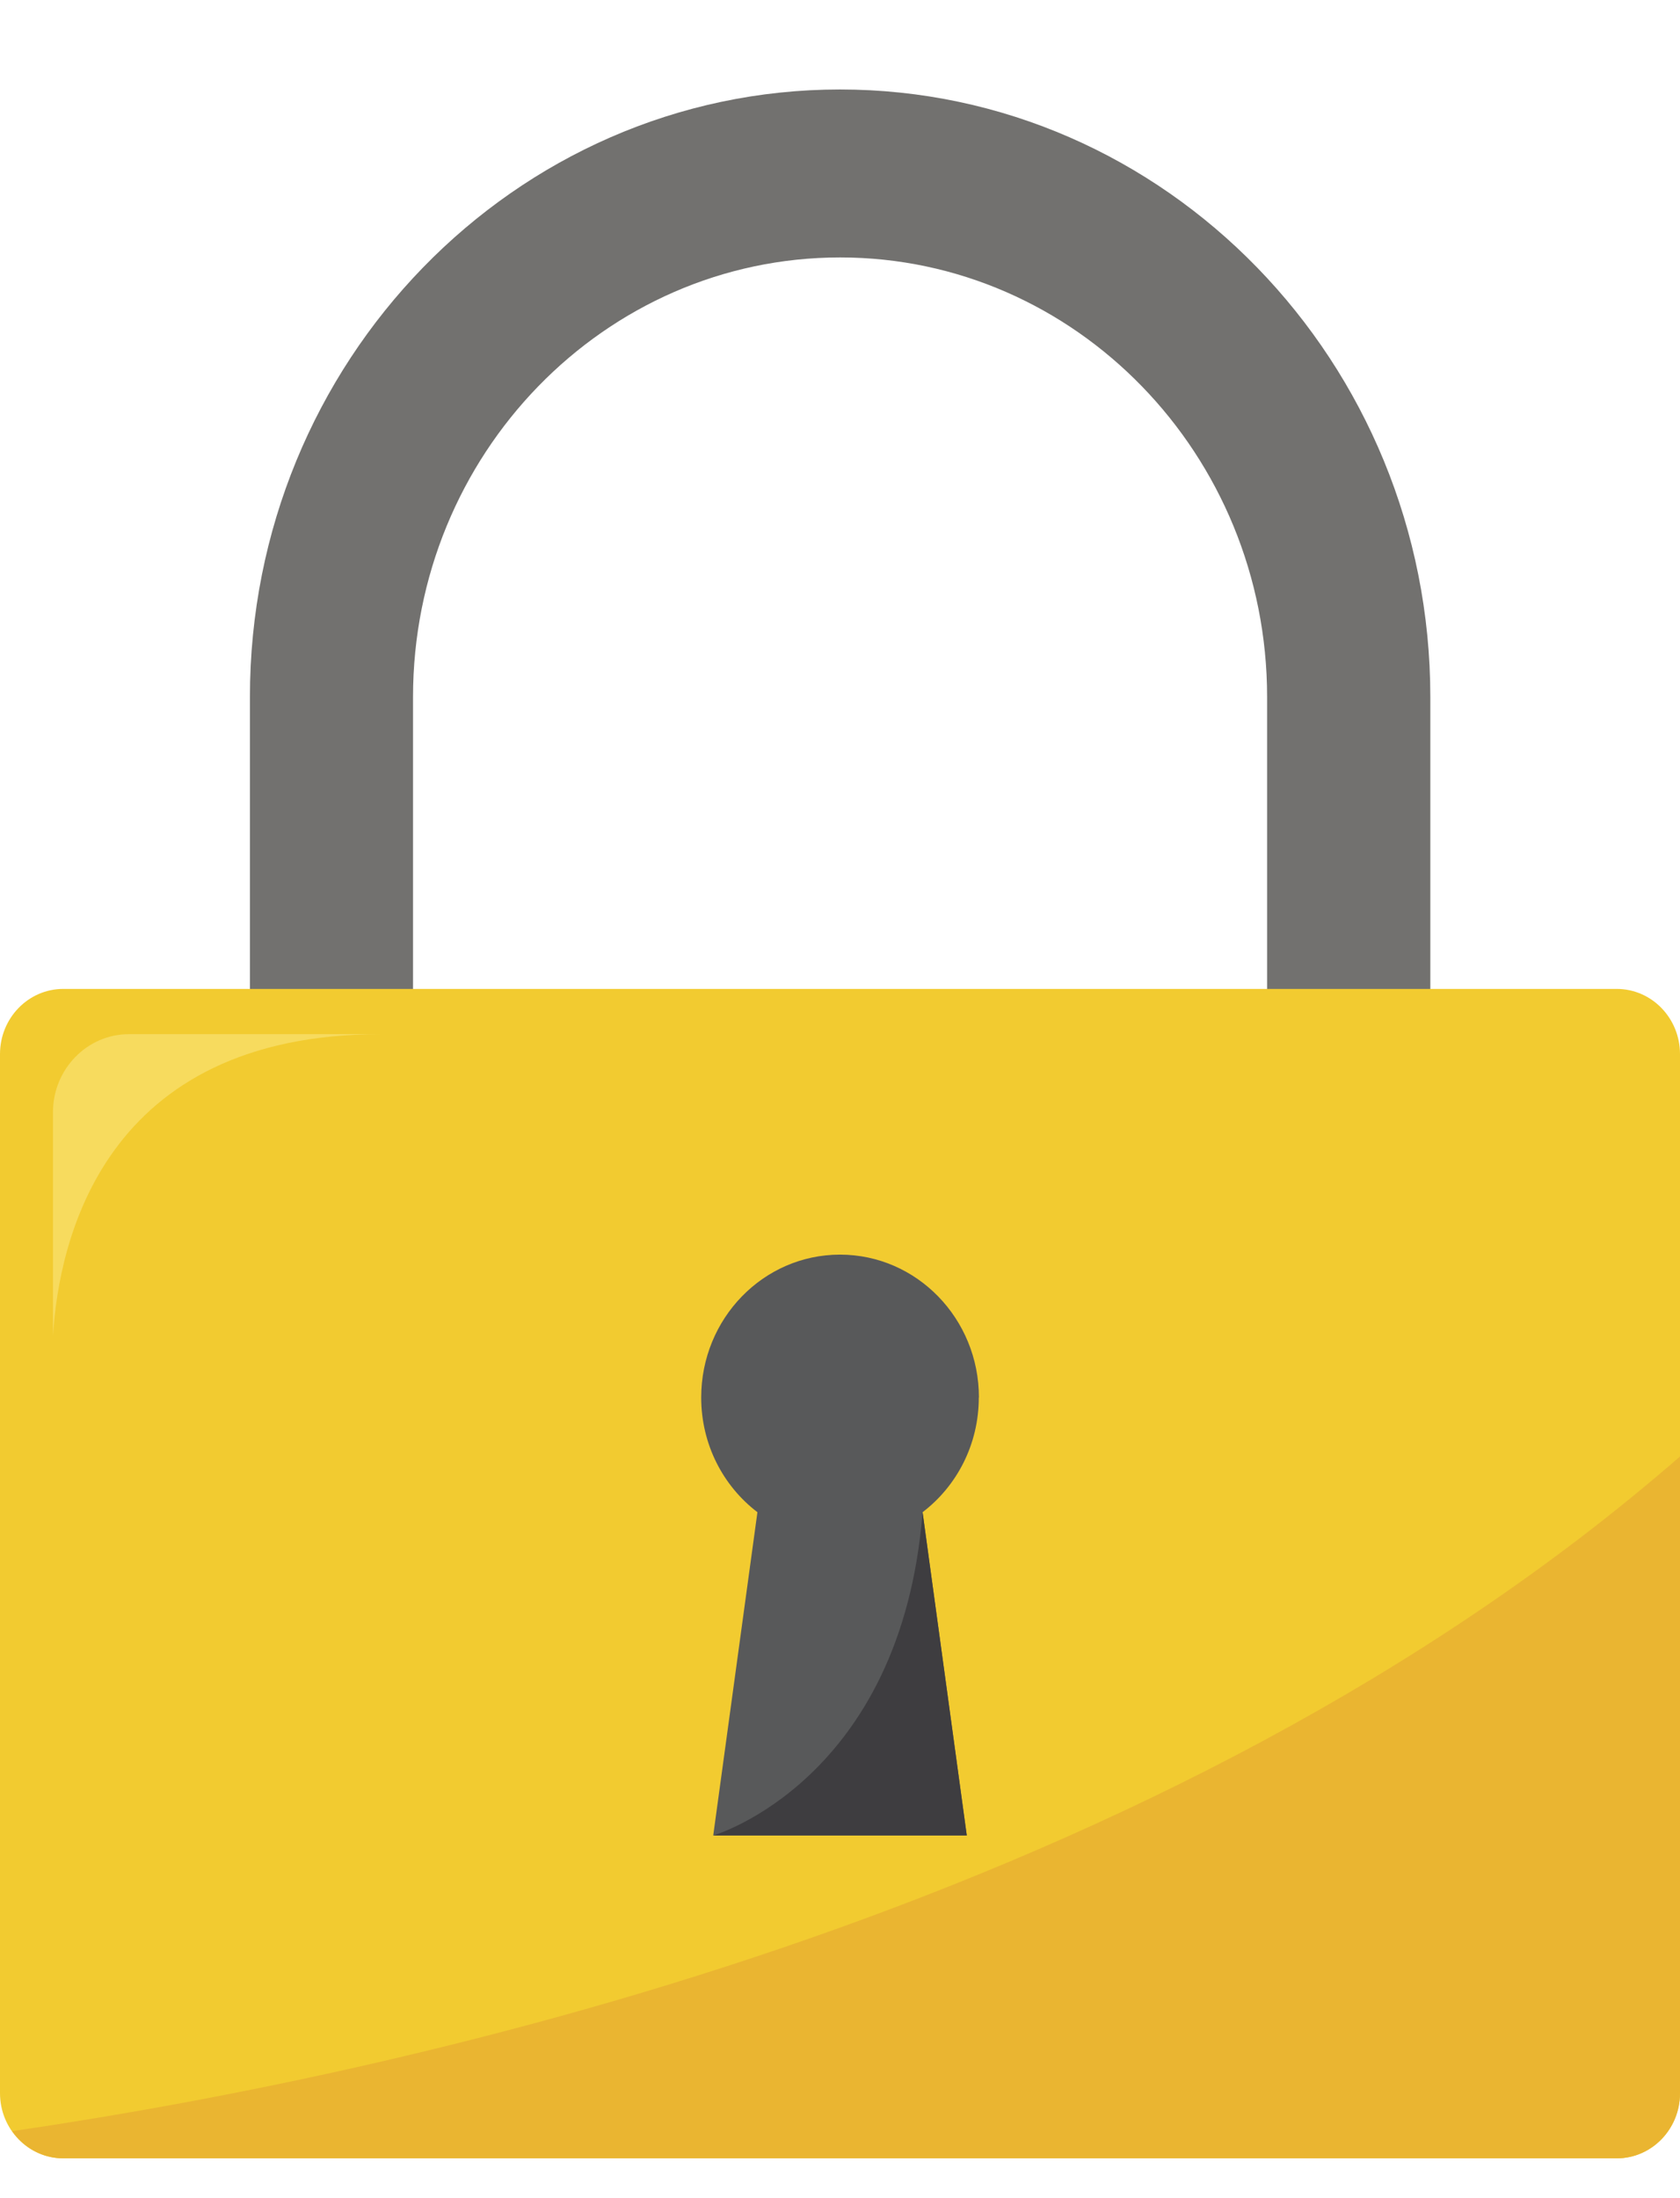 <svg width="13" height="17" viewBox="0 0 13 17" fill="none" xmlns="http://www.w3.org/2000/svg">
<g id="icon key" clip-path="url(#clip0_608_31304)">
<g id="Group">
<path id="Vector" d="M11.068 9.687H9.805V5.391C9.805 3.516 8.323 1.991 6.501 1.991C4.678 1.991 3.196 3.516 3.196 5.391V9.687H1.934V5.391C1.933 2.8 3.982 0.692 6.5 0.692C9.019 0.692 11.068 2.8 11.068 5.391V9.687Z" fill="#72716F"/>
<path id="Vector_2" d="M12.51 7.648H0.49C0.219 7.648 0 7.874 0 8.152V16.188C0 16.466 0.219 16.692 0.49 16.692H12.51C12.781 16.692 13 16.466 13 16.188V8.152C13 7.874 12.781 7.648 12.51 7.648Z" fill="#F2CB30"/>
</g>
<path id="Vector_3" d="M13 16.188V11.264C9.04 14.711 3.33 16.007 0.094 16.482C0.183 16.609 0.326 16.692 0.49 16.692H12.511C12.781 16.692 13 16.466 13 16.188L13 16.188Z" fill="#EAB531"/>
<path id="Vector_4" d="M7.575 10.808C7.575 10.198 7.094 9.703 6.5 9.703C5.907 9.703 5.426 10.197 5.426 10.808C5.426 11.172 5.597 11.494 5.861 11.695L5.519 14.195H7.481L7.139 11.695C7.403 11.494 7.574 11.172 7.574 10.808H7.575Z" fill="#58595A"/>
<path id="Vector_5" d="M0.41 8.601V10.332C0.455 9.597 0.798 7.998 2.948 7.998H0.997C0.674 7.998 0.41 8.269 0.41 8.601Z" fill="#F7DB5E"/>
<path id="Vector_6" d="M5.52 14.195C5.52 14.195 6.975 13.771 7.139 11.695L7.481 14.195H5.52Z" fill="#3E3D40"/>
</g>
<defs>
<clipPath id="clip0_608_31304">
<rect width="13" height="16" fill="white" transform="translate(0 0.692)"/>
</clipPath>
</defs>
</svg>
